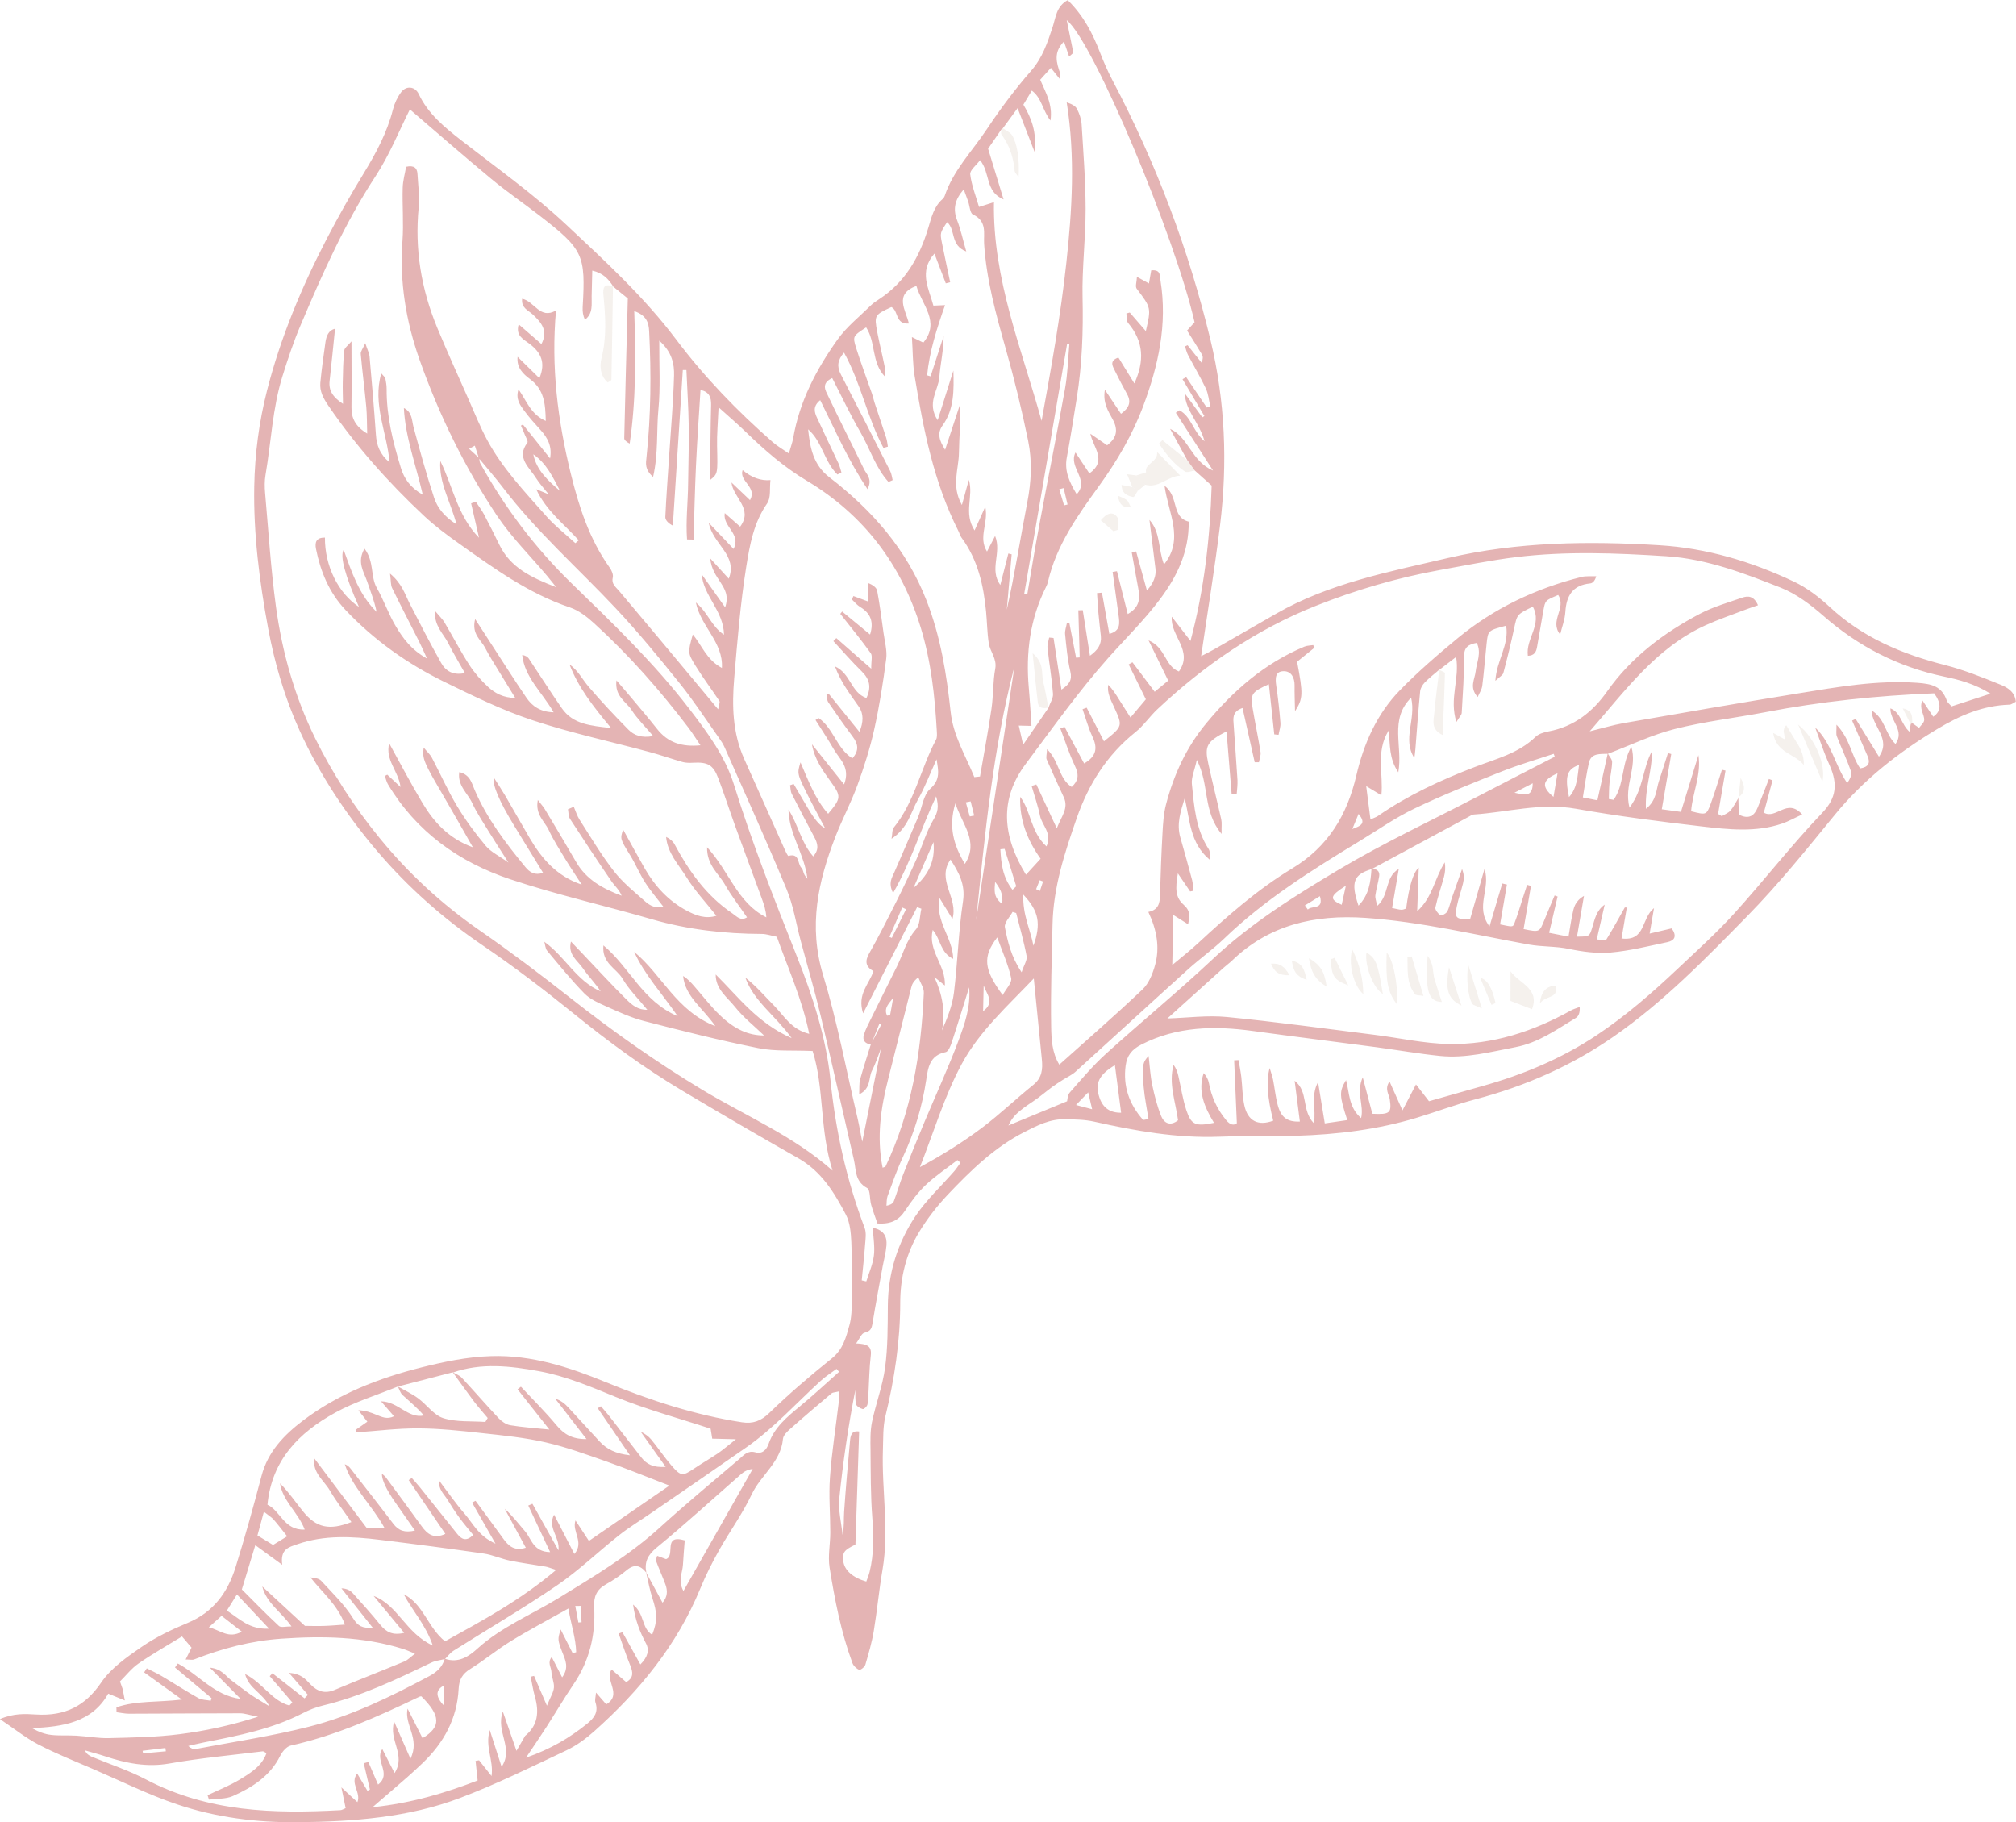 <?xml version="1.0" encoding="UTF-8"?>
<svg id="Layer_1" data-name="Layer 1" xmlns="http://www.w3.org/2000/svg" viewBox="0 0 515.64 465.99">
  <defs>
    <style>
      .cls-1 {
        fill: rgba(187, 159, 135, .5);
      }

      .cls-2 {
        opacity: .3;
      }

      .cls-3 {
        fill: #a60403;
      }
    </style>
  </defs>
  <g class="cls-2">
    <path class="cls-3" d="M214.68,355.8c-1.12.28-1.67.26-1.98.52-3.57,3.01-7.14,6.03-10.63,9.13-.77.68-1.73,1.61-1.81,2.53-.53,5.93-5.66,9.24-7.99,14.16-2.36,4.99-5.66,9.52-8.38,14.35-1.76,3.13-3.38,6.36-4.75,9.68-5.93,14.45-15.56,26.23-27.17,36.57-2.12,1.89-4.51,3.65-7.09,4.87-8.96,4.23-17.87,8.64-27.16,12.16-13.18,5.01-27.25,6.07-41.51,6.22-10.57.11-20.92-1.2-30.93-4.57-7.27-2.45-14.21-5.9-21.28-8.95-4.75-2.05-9.59-3.97-14.18-6.35-3.24-1.68-6.14-4.03-9.83-6.5,3.51-1.53,6.47-1.35,9.22-1.18,7.39.45,12.56-2.13,16.66-8.15,2.52-3.71,6.59-6.55,10.42-9.18,3.58-2.46,7.64-4.4,11.71-6.09,6.63-2.75,10.26-7.86,12.25-14.23,2.42-7.73,4.58-15.55,6.65-23.39,1.63-6.16,5.73-10.43,10.61-14.13,8.96-6.78,19.31-10.84,30.31-13.59,5.83-1.46,11.63-2.69,17.79-2.88,10.45-.33,20.03,2.84,29.52,6.73,11.22,4.6,22.68,8.34,34.66,10.19,2.81.43,4.86-.34,6.97-2.38,5.07-4.91,10.46-9.53,15.99-13.95,2.88-2.3,3.67-5.43,4.53-8.56.55-2,.57-4.18.6-6.29.05-4.97.1-9.95-.13-14.92-.11-2.36-.32-4.97-1.41-7.04-2.95-5.6-6.22-11.02-12.18-14.4-9.97-5.65-19.88-11.43-29.72-17.3-9.73-5.81-18.83-12.49-27.63-19.62-7.55-6.11-15.29-12.03-23.33-17.49-10.09-6.86-19.06-14.8-26.91-24-8.04-9.44-14.79-19.67-19.87-30.81-3.85-8.44-6.45-17.3-8.12-26.32-2.23-12.01-3.77-24.14-3.55-36.25.15-8.26,1.22-16.5,3.28-24.55,3.48-13.6,8.85-26.42,15.28-38.8,2.96-5.7,6.13-11.3,9.48-16.78,3.14-5.14,5.94-10.38,7.44-16.26.4-1.57,1.14-3.14,2.1-4.43,1.28-1.72,3.56-1.5,4.49.47,2.41,5.1,6.61,8.51,10.98,11.92,9.04,7.03,18.45,13.72,26.75,21.5,9.9,9.28,19.94,18.48,28.16,29.42,7.18,9.55,15.6,18.26,24.7,26.22,1.12.98,2.45,1.73,4.08,2.87.49-1.72.92-2.83,1.12-3.97,1.62-9.4,5.94-17.61,11.37-25.21,2.32-3.24,5.59-5.83,8.47-8.68.64-.63,1.42-1.13,2.18-1.63,6.67-4.37,10.29-10.8,12.5-18.13.82-2.72,1.43-5.5,3.71-7.48.22-.19.41-.47.5-.74,2.17-6.54,7.03-11.44,10.74-17.02,3.47-5.21,7.24-10.28,11.37-15,2.91-3.33,4.18-7.18,5.5-11.17.8-2.45.96-5.36,3.87-6.9,3.99,3.89,6.36,8.47,8.24,13.35.94,2.43,1.99,4.84,3.21,7.16,11.16,21.19,19.49,43.3,25.04,66.3,3.8,15.76,4.42,31.62,2.47,47.45-1.36,11.05-3.17,22.03-4.84,33.49,1.16-.6,2.3-1.15,3.39-1.78,5.27-3.01,10.52-6.03,15.78-9.06,13.53-7.78,28.85-10.72,43.99-14.26,17.78-4.15,35.9-4.37,54.16-3.25,11.97.74,23.42,4.15,34.3,9.3,3.34,1.58,6.45,3.96,9.17,6.48,8.43,7.85,18.54,12.06,29.5,14.86,4.82,1.23,9.51,3.12,14.15,5,1.75.71,3.7,1.81,3.94,4.36-.6.29-1.09.74-1.63.76-6.87.22-12.75,2.8-18.41,6.2-9.96,5.98-18.9,12.98-26.23,21.94-7.22,8.83-14.4,17.75-22.39,25.9-10.74,10.95-21.46,21.99-34.24,30.86-10.71,7.43-22.49,12.64-35.27,16.01-5.04,1.33-9.93,3.17-14.91,4.69-10.06,3.06-20.48,4.34-31.07,4.65-6.52.19-13.07,0-19.59.24-10.84.41-21.43-1.48-32.01-3.85-2.4-.54-4.93-.56-7.4-.62-3.87-.09-7.15,1.6-10.41,3.26-7.73,3.95-13.77,9.87-19.58,15.99-2.77,2.92-5.28,6.16-7.36,9.58-3.33,5.47-4.84,11.73-4.84,18.08-.01,9.92-1.47,19.51-3.79,29.04-.66,2.71-.54,5.65-.64,8.5-.36,10.25,1.65,20.59-.11,30.8-.89,5.16-1.36,10.41-2.22,15.58-.49,2.94-1.33,5.83-2.17,8.69-.17.57-1.25,1.4-1.57,1.28-.71-.29-1.47-1.03-1.73-1.74-2.93-7.94-4.52-16.17-5.84-24.41-.47-2.93.18-5.99.18-8.99,0-4.67-.42-9.38-.09-14.01.45-6.32,1.45-12.58,2.2-18.86.1-.87.1-1.75.17-3.15ZM113.82,424.26c-1.17.3-2.44.41-3.5.92-8.93,4.3-17.86,8.58-27.67,10.95-1.78.43-3.54,1.11-5.15,1.95-7.82,4.06-16.45,5.75-25.09,7.45-1.43.28-2.84.63-4.26.96.7.66,1.33.88,1.88.78,9.68-1.84,19.49-3.29,29-5.71,10.92-2.77,20.95-7.69,30.78-12.94,2.05-1.09,3.32-2.37,3.96-4.43,3.53,1.2,6.16-.61,8.35-2.6,6.13-5.56,13.87-8.69,20.83-12.97,8.93-5.48,17.91-10.82,25.68-17.87,6.69-6.08,13.67-11.86,20.56-17.73,1.09-.93,2.05-2.17,4.01-1.63,1.82.5,2.87-.65,3.41-2.21,1.45-4.17,4.71-6.84,8-9.55,3.44-2.83,6.68-5.87,10.01-8.82-.22-.25-.43-.5-.65-.75-1.36,1.01-2.83,1.93-4.07,3.07-6.28,5.74-11.98,12.1-19.04,17.02-8.06,5.62-16.18,11.17-24.27,16.74-2.74,1.89-5.6,3.62-8.2,5.67-5.34,4.21-10.25,8.98-15.86,12.82-8.62,5.89-17.69,11.17-26.53,16.76-.85.53-1.46,1.4-2.18,2.12ZM165.25,402.09c1.35,2.5,2.71,4.99,4.21,7.77,1.31-1.52,1.33-3.09.72-4.72-.74-2.01-1.64-3.96-2.38-5.97-.13-.34.17-.82.28-1.31.91.34,1.71.64,2.28.85,2.52-.95-.97-6.47,4.78-4.8-.16,2.12-.35,4.18-.46,6.24-.11,2.04-1.36,4.11.13,6.7,6.1-10.76,11.91-20.98,17.71-31.2-1.46.17-2.32.76-3.09,1.44-7.14,6.24-14.14,12.65-21.47,18.67-2.27,1.86-3.19,3.68-2.65,6.42-1.52-1.93-3.07-2.28-5.04-.63-1.61,1.35-3.39,2.55-5.24,3.58-2.4,1.33-3.22,3.14-3.06,5.91.4,7.13-1.24,13.73-5.26,19.66-2.44,3.59-4.63,7.34-6.98,10.99-1.56,2.43-3.2,4.81-5.19,7.79,6.31-2.19,11.21-5.1,15.69-8.73,1.81-1.47,2.87-2.97,2.07-5.4-.21-.63.06-1.39.14-2.51,1.1,1.26,1.85,2.12,2.62,3,4.23-2.51-.51-6.13,1.37-8.9,1.25,1.09,2.49,2.16,3.73,3.22,2-1.12,1.73-2.58,1.02-4.33-1.09-2.66-1.97-5.39-2.94-8.09.32-.11.64-.23.96-.35,1.51,2.72,3.03,5.44,4.59,8.25q2.81-2.8,1.45-5.35c-1.55-2.92-2.77-5.92-3.32-9.96,3,2.38,2.12,6.06,4.89,7.71,1.4-3.62,1.31-5.48.04-9.4-.7-2.14-1.08-4.37-1.6-6.56ZM115.86,350.92c-4.69,1.21-9.37,2.42-14.06,3.64-5.36,2.19-11.01,3.92-16.03,6.68-9.25,5.08-16.27,12.1-17.36,23.56,3.32,1.48,4.21,6.62,9.53,6.35-1.69-4.41-5.68-7.35-6.31-11.82,2.23,2.25,3.95,4.78,5.87,7.17,3.39,4.2,6.75,4.94,12.38,2.73-1.87-2.71-3.88-5.29-5.51-8.07-1.52-2.61-4.49-4.52-3.98-8.22,4.33,5.75,8.66,11.5,13.33,17.7,1.05.03,2.59.08,4.66.14-3.4-6.09-8.25-10.41-10.19-16.34.74.25,1.16.69,1.52,1.16,3.63,4.67,7.29,9.32,10.86,14.03,1.37,1.81,2.94,2.37,5.56,1.77-1.87-2.68-3.47-4.95-5.05-7.23q-3.44-4.93-3.4-7.32c.38.36.78.63,1.04.99,3.05,4.13,6.11,8.27,9.11,12.43,1.49,2.07,3.15,3.35,6.08,1.98-3.21-4.71-6.29-9.24-9.37-13.76.26-.18.52-.35.79-.53.66.75,1.34,1.47,1.97,2.25,3.22,4.01,6.42,8.03,9.64,12.04,1.09,1.35,2.28,2.08,4.09.27-1.2-1.48-2.42-2.89-3.51-4.38-1.1-1.51-2.11-3.08-3.08-4.66-.86-1.4-2.37-2.62-2.13-4.87,2.37,3.12,4.3,5.94,6.54,8.51,2.13,2.45,3.53,5.67,7.89,7.63-2.36-4.13-4.18-7.31-5.99-10.49.29-.16.59-.32.88-.47,2.36,3.23,4.75,6.44,7.09,9.68,1.35,1.88,2.86,3.26,5.77,2.32-1.85-3.41-3.62-6.68-5.4-9.96,2.02,1.8,3.54,3.84,5.21,5.77,1.66,1.92,2.06,5.24,6.41,5.31-2-4.27-3.79-8.09-5.59-11.91.35-.15.71-.3,1.06-.45,2.1,3.77,4.21,7.53,6.66,11.91.41-3.48-2.89-5.74-1.12-9.12,1.81,3.51,3.39,6.56,5.19,10.05,2.63-3.03-.72-5.73.29-8.57,1.32,2.02,2.41,3.67,3.43,5.23,6.79-4.67,13.32-9.16,20.58-14.15-5.82-2.24-10.85-4.31-15.96-6.11-5.17-1.82-10.37-3.72-15.68-4.94-5.33-1.22-10.8-1.77-16.23-2.36-5.43-.6-10.88-1.19-16.31-1.22-5.29-.03-10.56.65-15.84,1.02-.08-.21-.15-.42-.23-.63,1-.7,2.01-1.41,3-2.1-.89-1.13-1.59-2.03-2.29-2.92,1.8.04,3.19.58,4.57,1.14,1.4.56,2.79,1.29,4.53.38-1.13-1.29-2.03-2.33-3.32-3.81,4.5.11,6.89,4.47,10.96,3.63-1.69-2-3.64-3.55-5.45-5.24-.59-.54-.82-1.45-1.21-2.19,1.74.99,3.58,1.84,5.18,3.02,2.23,1.64,4.05,4.34,6.47,5.09,3.37,1.05,7.14.71,10.74.97.2-.34.4-.67.6-1.01-1.17-1.41-2.41-2.78-3.51-4.24-1.86-2.46-3.63-4.98-5.44-7.47.78.46,1.72.78,2.31,1.41,3.19,3.42,6.24,6.97,9.45,10.37.76.81,1.9,1.6,2.96,1.78,3.02.51,6.09.7,10,1.1-3.03-3.84-5.58-7.06-8.13-10.29.29-.22.58-.44.86-.66,3.04,3.26,6.22,6.4,9.06,9.81,1.91,2.3,4.01,3.62,7.72,3.58-2.88-3.72-5.44-7.02-8-10.32,1.54.46,2.54,1.36,3.44,2.34,2.66,2.86,5.26,5.76,7.92,8.61,1.83,1.96,4.07,3.1,7.74,3.51-3.08-4.51-5.66-8.27-8.23-12.03.26-.16.53-.33.8-.5.68.79,1.39,1.55,2.03,2.37,2.77,3.55,5.52,7.13,8.29,10.69,1.37,1.76,3.09,2.65,6.25,2.44-2.43-3.43-4.42-6.22-6.41-9.02,1.06.52,2.04,1.19,2.76,2.07,1.78,2.17,3.32,4.51,5.16,6.63,2.4,2.77,2.84,2.71,5.74.76,2-1.35,4.12-2.55,6.12-3.91,1.31-.89,2.5-1.95,4.6-3.6-2.83-.07-4.44-.11-6.06-.15-.17-1.06-.31-1.89-.41-2.54-8.3-2.73-16.51-4.94-24.32-8.14-6.41-2.62-12.75-5.32-19.53-6.56-7.41-1.36-14.84-2.2-22.06.33ZM134.26,443.96l-.08.05c3.39-2.66,3.77-6.15,2.64-10.11-.48-1.68-.73-3.42-1.09-5.13.29-.07.58-.14.87-.2.95,2.21,1.9,4.42,3.29,7.62.9-2.25,1.69-3.4,1.79-4.64.11-1.3-.6-2.68-.64-4.03-.04-1.13-1.11-2.42.08-3.76.94,1.83,1.72,3.36,2.66,5.18,1.86-2.51.8-4.46.03-6.45-1.21-3.14-1.19-3.34-.41-5.79,1.07,2.1,2.07,4.07,3.07,6.05.3-.08.6-.16.9-.24-.09-3.62-1.32-7.11-1.99-11.17-5.19,2.92-10.01,5.45-14.63,8.29-3.61,2.21-6.87,4.94-10.46,7.17-2.02,1.25-2.86,2.7-2.98,5.06-.38,7.58-3.77,13.79-9.18,18.97-1.31,1.25-2.63,2.48-3.99,3.67-2.7,2.37-5.44,4.7-8.86,7.66,10.19-1.07,18.72-3.7,26.89-6.84-.21-1.99-.37-3.5-.53-5.01.29-.05.59-.11.89-.16.89,1.13,1.79,2.25,3.2,4.03.58-4.13-1.75-7.46-.46-11.76,1.14,3.54,1.99,6.16,3.03,9.4,3.21-4.81-1.61-9.01.32-14.11,1.25,3.6,2.21,6.36,3.48,10.02,1.05-1.82,1.62-2.8,2.19-3.78ZM30.68,429.97c.23.65.46,1.3.69,1.96.15.8.31,1.6.56,2.92-1.64-.67-2.74-1.12-4.25-1.74-4.12,7.36-11.56,8.46-19.51,8.82,1.7.95,3.29,1.55,4.92,1.73,2.11.24,4.25.07,6.37.19,2.79.16,5.6.7,8.37.63,6.04-.15,12.12-.24,18.08-1,6.49-.83,12.93-2.18,20.1-4.47-2.24-.44-3.44-.88-4.62-.88-9.47,0-18.94.09-28.41.11-1.06,0-2.12-.25-3.18-.38,0-.41-.02-.83-.03-1.25,5.1-1.77,10.7-1.25,16.76-1.99-3.61-2.6-6.63-4.77-9.66-6.95.22-.34.45-.69.67-1.03,1.31.67,2.65,1.28,3.92,2.03,3.1,1.84,6.13,3.82,9.28,5.58.9.5,2.1.46,3.16.67.07-.22.14-.44.2-.66-3.12-2.62-6.24-5.24-9.35-7.85.24-.34.49-.68.73-1.01,5.37,2.89,9.4,8.23,16.06,9.05-2.41-2.45-4.82-4.89-7.87-7.99,3.12.33,4.03,2.17,5.46,3.21,1.65,1.2,3.24,2.48,4.91,3.64,1.38.95,2.85,1.78,4.86,3.02-1.74-3.42-5.24-4.48-6.22-8.25,4.58,2.33,6.88,6.88,11.35,8.06.25-.26.49-.53.74-.79-1.93-2.24-3.85-4.48-5.78-6.71.23-.25.47-.49.7-.74,2.74,2.13,5.48,4.27,8.21,6.41.29-.3.58-.59.87-.89-1.4-1.61-2.79-3.22-4.86-5.62,3.09.18,4.27,1.64,5.45,2.88,1.84,1.92,3.76,2.53,6.28,1.46,5.9-2.49,11.89-4.81,17.81-7.27.87-.36,1.55-1.12,2.7-1.99-1.38-.55-2.21-.95-3.08-1.21-10.23-3.2-20.6-3.34-31.04-2.62-7.82.54-15.21,2.49-22.37,5.31-.48.19-1.12.02-2.18.02.63-1.27,1.06-2.13,1.51-3.04-.67-.79-1.34-1.57-2.44-2.86-3.74,2.3-7.55,4.46-11.12,6.92-1.79,1.24-3.17,3.04-4.74,4.59ZM122.59,117.13c.07.45.03.95.24,1.33,6.26,11.32,13.99,21.6,23.37,30.72,10.54,10.25,21.16,20.4,30.11,32.09,4.67,6.1,9.16,12.12,11.45,19.48,4.6,14.79,10.28,29.25,16.02,43.7,4.09,10.29,7.53,20.88,8.64,31.8,1.31,12.92,4.09,25.47,8.73,37.75.49,1.29.23,2.86.12,4.29-.22,3.05-.57,6.09-.86,9.13.39.09.78.18,1.17.27.68-2.19,1.66-4.34,1.94-6.59.28-2.22-.15-4.55-.28-7.14,3,.65,3.65,2.42,3.5,4.49-.13,1.79-.63,3.55-.96,5.32-.88,4.86-1.81,9.7-2.6,14.58-.22,1.31-.47,2.12-2.05,2.46-.79.17-1.26,1.54-2.16,2.74,2.79.11,4.04.65,3.76,3.06-.39,3.28-.42,6.62-.61,9.94-.05.9-.02,1.84-.27,2.69-.14.47-.87,1.18-1.18,1.1-.65-.17-1.57-.7-1.7-1.22-.29-1.17-.16-2.42-.2-3.64-1.8,9.21-3.16,18.43-4.1,27.71-.3,3.02.53,6.2.84,9.31.46-2,.26-3.98.4-5.93.42-6.01.93-12.01,1.5-18.01.12-1.25.26-2.81,2.34-2.49-.32,9.63-.63,19.19-.95,28.92-2.91,1.4-3.37,2-3.1,4.26.27,2.28,2.41,4.21,5.88,5.19.28-.81.63-1.61.84-2.45,1.13-4.58,1.06-9.22.69-13.96-.44-5.72-.39-11.47-.45-17.21-.03-2.38-.1-4.83.37-7.13.97-4.69,2.72-9.24,3.36-13.97.7-5.2.66-10.53.7-15.82.06-8.38,2.51-16.05,7.03-22.85,2.79-4.19,6.61-7.7,9.95-11.54.59-.67,1.06-1.44,1.59-2.17-.26-.23-.51-.45-.77-.68-2.71,2.1-5.61,4.01-8.08,6.34-2.05,1.94-3.76,4.28-5.33,6.63-1.54,2.32-3.5,3.49-7.05,3.24-.51-1.5-1.14-3.12-1.61-4.78-.41-1.46-.18-3.81-1.04-4.28-3.18-1.73-2.76-4.59-3.35-7.13-2.87-12.34-5.6-24.71-8.54-37.03-1.52-6.36-3.38-12.66-5.07-18.99-1.18-4.42-1.87-9.02-3.62-13.24-5.06-12.2-10.54-24.25-15.88-36.35-.37-.84-.9-1.62-1.44-2.38-3.33-4.68-6.46-9.51-10.07-13.99-5.26-6.55-10.61-13.07-16.38-19.2-9.61-10.23-20.23-19.58-28.76-30.78-1.96-2.57-4.11-5.02-6.17-7.52-.35-1.08-.7-2.15-1.05-3.23-.49.27-.97.53-1.46.81.86.78,1.72,1.58,2.59,2.37ZM256.52,32.81c-.12.09-.25.18-.38.27-1.26,1.83-2.51,3.65-3.41,4.95,1.4,4.58,2.58,8.45,3.96,12.97-4.8-2.01-3.34-6.84-6.02-10.04-1.01,1.38-2.64,2.58-2.51,3.63.34,2.8,1.44,5.54,2.25,8.33,1.23-.39,2.18-.7,3.82-1.22-.35,19.68,7.1,37.53,12.18,55.92,2.45-13.43,4.86-26.84,6.33-40.38,1.47-13.52,2.32-27.16.09-41.07,1.26.42,2.24.91,2.63,1.68.62,1.22,1.11,2.61,1.19,3.94.44,7.24,1.01,14.49,1.02,21.72.01,7.55-.95,15.08-.78,22.62.2,8.66-.13,17.22-1.49,25.71-.81,5.06-1.6,10.12-2.54,15.16-.64,3.42.63,6.26,2.53,9.39,3.42-3.7-2.22-6.87-.31-10.68,1.39,2.1,2.51,3.79,3.56,5.36,4.6-3.33,1.01-6.51.24-10.16,1.42.98,2.83,1.95,4.3,2.96,2.32-1.8,2.98-3.76,1.4-6.66-1.09-2.01-2.57-4.18-1.98-7.54,1.66,2.47,2.87,4.28,4.12,6.15,2.08-1.53,2.67-3,1.57-5-1.09-1.98-2.15-3.99-3.14-6.02-.58-1.18-1.48-2.54.91-3.37,1.31,2.11,2.59,4.2,4.08,6.63,2.64-5.83,2.36-10.76-1.6-15.46-.47-.56-.31-1.61-.44-2.44.29-.08.57-.16.86-.24,1.3,1.5,2.6,3.01,4.11,4.75,1.4-5.99,1.35-5.96-2.33-10.84-.43-.57,0-1.74.06-3.03,1.37.75,2.14,1.18,3.07,1.69.21-1.21.4-2.29.58-3.35,2.52-.27,2.18,1.41,2.38,2.68,1.8,11.17-.58,21.71-4.38,31.89-2.75,7.39-6.72,14.17-11.41,20.65-5.42,7.49-10.89,15.15-13.01,24.47-.1.44-.28.86-.48,1.26-4.06,8.09-5.22,16.75-4.41,25.8.28,3.15.45,6.3.69,9.74-1.16-.03-2.06-.05-3.25-.08.34,1.52.62,2.76,1.11,4.89,2.51-3.65,4.53-6.59,6.55-9.53l-.07.06c.41-1.19,1.25-2.4,1.16-3.57-.3-3.91-.98-7.82-1.4-11.73-.09-.86.26-1.75.42-2.63.37.03.75.07,1.12.11.65,4.26,1.31,8.52,2.02,13.2,2-1.31,2.8-2.43,2.27-4.66-.73-3.11-1.01-6.31-1.33-9.48-.1-.92.28-1.86.44-2.8.22,0,.44-.02.66-.03.57,2.94,1.14,5.87,1.71,8.81.31-.03.62-.05.92-.08-.12-4.01-.23-8.02-.35-12.04.37-.01.75-.03,1.13-.04.59,3.76,1.19,7.53,1.84,11.66,1.98-1.42,3.02-2.89,2.79-5.07-.21-1.97-.46-3.93-.63-5.9-.15-1.68-.23-3.37-.35-5.05.42-.04.84-.07,1.26-.11.63,3.48,1.25,6.96,1.89,10.54,2.95-.76,2.62-2.79,2.36-4.76-.49-3.7-1.02-7.39-1.52-11.08.37-.06.74-.12,1.11-.19.91,3.6,1.81,7.19,2.76,10.96,3.05-1.73,3.19-3.99,2.69-6.53-.6-3.08-1.11-6.17-1.67-9.26.37-.07.74-.15,1.12-.22.89,3.21,1.78,6.42,2.76,9.98q2.53-2.8,2.19-5.56c-.51-4.16-1.02-8.33-1.54-12.49,2.9,3.26,2.18,7.41,3.72,11.39,5.25-6.51,1.08-13.11.14-20.1,3.76,2.75,1.66,8.01,6.18,9.16.09,7.75-3,14-7.29,19.76-4.04,5.42-8.9,10.15-13.38,15.19-7.57,8.53-14.18,17.88-21.02,27.01-6.66,8.89-6.11,18.25.07,28.33,1.3-1.42,2.44-2.67,3.74-4.09-3.5-4.89-5.42-10.05-5.22-15.82,2.84,3.72,2.6,8.89,6.72,12.67,1.56-3.33-1.17-5.42-1.65-7.82-.52-2.58-1.42-5.09-2.15-7.64.4-.13.81-.26,1.21-.39,1.61,3.46,3.23,6.92,5.23,11.22,1.23-3.17,3.09-5.12,1.79-7.94-1.48-3.21-2.97-6.42-4.37-9.67-.22-.52.02-1.21.08-2.64,3.21,3.17,2.96,7.52,6.31,9.67,1.97-1.79,1.76-3.42.78-5.49-1.45-3.06-2.47-6.29-3.68-9.46.36-.14.71-.28,1.07-.43,1.67,3.13,3.34,6.25,5.01,9.38,3.22-1.86,3.47-4.02,2.13-6.85-1.06-2.25-1.7-4.68-2.53-7.03.35-.13.7-.26,1.05-.39,1.47,2.85,2.93,5.69,4.43,8.6,4.85-3.88,4.81-3.86,2.59-8.74-.81-1.79-1.85-3.6-1.51-5.71,1.16,1.15,1.95,2.44,2.75,3.72.87,1.38,1.75,2.76,2.95,4.65,1.58-1.87,2.71-3.21,3.93-4.66-1.51-3.06-2.95-5.99-4.39-8.92.32-.18.64-.37.96-.55,1.85,2.46,3.71,4.91,5.69,7.54,1.3-1.08,2.32-1.92,3.46-2.85-1.59-3.26-3.11-6.36-5.03-10.29,4.41,1.79,4.13,6.62,7.77,7.95,3.78-5.33-2.29-9.13-1.83-14,1.51,1.95,3.03,3.91,4.79,6.19,3.54-13.24,5-26.49,5.41-39.72-1.57-1.4-2.95-2.64-4.34-3.88-.63-.86-1.25-1.72-1.88-2.58-1.47-2.69-2.94-5.38-4.41-8.06,4.85,2.26,5.34,8.21,10.99,10.68-3.5-5.42-6.52-10.11-9.53-14.79.31-.21.62-.42.93-.63,3.03,1.57,3.43,5.4,6.42,7.92-1.25-4.7-4.89-7.77-5.05-12.24,1.5,2.04,2.99,4.08,4.49,6.12.17-.11.34-.22.52-.33-1.86-3.13-3.73-6.27-5.59-9.41.31-.18.63-.35.94-.53,1.75,2.59,3.5,5.17,5.25,7.76.3-.12.61-.23.91-.34-.37-1.52-.49-3.14-1.15-4.54-1.38-2.92-3.06-5.71-4.56-8.58-.36-.68-.51-1.45-.75-2.18.22-.1.44-.2.66-.29,1.2,1.5,2.39,3,3.58,4.49.39-.99.37-1.63.07-2.14-1.17-1.98-2.42-3.91-3.79-6.1.61-.68,1.27-1.4,1.92-2.12-4.92-21.7-25.88-71.8-32.7-77.26.64,3.1,1.18,5.69,1.69,8.28.03.13-.3.31-1.07,1.04-.46-1.33-.86-2.49-1.33-3.85-2.79,2.86-1.86,5.48-.97,8.12.13.38.04.82.06,1.66-.92-1.15-1.57-1.96-2.42-3.04-1.04,1.15-1.91,2.11-2.74,3.03,1.43,3.33,3.24,6.32,2.63,10.43-2.09-2.68-2.19-5.71-4.77-7.65-.84,1.4-1.52,2.52-2.16,3.59,2.14,3.58,3.44,7.12,2.85,12.06-1.53-3.95-2.71-6.98-4.33-11.16-1.72,2.35-2.73,3.72-3.74,5.1ZM488.68,185.16c.15-.08.29-.16.44-.24.58.41,1.15.81,1.73,1.22.46-.66,1.27-1.3,1.31-2,.08-1.46-1.4-2.89-.45-5.03,1.12,1.7,1.93,2.93,2.76,4.17q3.08-2.08.24-5.98c-14.55.59-28.98,2.08-43.21,4.83-7.71,1.48-15.59,2.37-23.16,4.3-5.88,1.49-11.39,4.18-17.07,6.33-1.97.09-4.29-.24-4.86,2.27-.66,2.88-1.04,5.83-1.56,8.89,1.38.27,2.39.47,3.72.74.91-4.11,1.78-8.05,2.65-11.98.4.74,1.14,1.5,1.12,2.21-.05,1.79-.49,3.55-.67,5.34-.14,1.36-.12,2.73-.17,4.1.4.07.81.13,1.21.2,2.77-3.8,1.95-9,4.54-13.58,1.61,5.33-1.95,9.81-.47,15.59,3.61-4.81,3.35-10.09,5.7-14.36.19,4.75-1.79,9.21-1.49,14.66,2.76-2.18,2.58-4.87,3.33-7.12.79-2.37,1.54-4.76,2.3-7.14.28.08.56.17.84.25-.79,4.61-1.58,9.23-2.42,14.12,1.79.25,3.12.43,4.9.67,1.53-4.98,3-9.75,4.47-14.52.79,5.04-1.51,9.56-1.87,14.36,3.83.97,3.92,1,4.98-1.83,1.07-2.89,1.94-5.85,2.9-8.78.31.07.61.14.92.21-.63,3.7-1.27,7.39-1.9,11.08.31.2.63.39.94.58.76-.47,1.68-.81,2.23-1.45.83-.98,1.4-2.17,2.08-3.28l-.07-.07c.05,1.49.09,2.98.13,4.4,2.63,1.33,3.99.23,4.83-1.84.99-2.41,1.91-4.84,2.86-7.27.31.12.62.23.93.34-.76,2.81-1.52,5.61-2.23,8.27,3.23,1.82,5.9-3.89,9.82.46-1.97.9-3.48,1.76-5.11,2.32-6.74,2.32-13.8,1.53-20.74.72-10.68-1.25-21.37-2.61-31.98-4.49-9.03-1.61-17.48.88-26.19,1.46-.43.03-.84.34-1.24.55-8.28,4.47-16.56,8.94-24.85,13.41-4.63,1.39-5.42,3.32-3.38,9.36,2.71-2.83,3.12-6.09,3.32-9.44,1.3,0,2.18.55,1.97,1.91-.25,1.63-.75,3.22-.97,4.86-.1.72.23,1.51.45,2.74,3.24-2.82,1.84-7.33,5.53-9.46-.56,3.26-1.12,6.52-1.71,9.98,1.19.24,1.8.43,2.4.45.42.01.83-.21,1.2-.32q1.11-8.59,3.22-10.45c-.14,3.91-.27,7.52-.4,11.13,3.92-3.45,4.46-8.45,7.05-12.48.22,1.34.11,2.58-.21,3.75-.71,2.61-1.61,5.16-2.19,7.8-.12.56.67,1.54,1.29,1.99.24.18,1.45-.43,1.73-.94.56-1.04.77-2.26,1.16-3.39.87-2.49,1.76-4.98,2.64-7.48.56,1.33.53,2.5.26,3.6-.49,2.04-1.23,4.02-1.63,6.07-.57,2.87-.11,3.21,3.44,3.09,1.15-3.99,2.29-7.96,3.68-12.83,1.65,5.28-2.53,9.59,1.27,14.73,1.24-4.17,2.25-7.58,3.26-10.99.4.09.8.19,1.2.28-.58,3.4-1.17,6.8-1.75,10.18,3.12.66,3.28.73,3.65-.24.81-2.09,1.44-4.25,2.13-6.39.38-1.16.76-2.32,1.13-3.49.33.1.66.19.99.29-.63,3.68-1.26,7.36-1.89,11.02,4.06.84,4.05.83,5.29-2.24.86-2.12,1.76-4.23,2.65-6.34.25.09.51.18.76.27-.7,3-1.4,5.99-2.17,9.27,1.69.33,3.08.61,4.96.98.37-2.15.62-3.92.99-5.66.34-1.6.55-3.33,2.97-4.75-.68,3.99-1.23,7.17-1.79,10.41,3.14-.03,3.19-.02,3.86-2.2.67-2.16,1.03-4.45,3.23-5.98-.66,2.86-1.31,5.71-2.04,8.9,1.07.04,2.25.35,2.44.05,1.68-2.68,3.18-5.47,4.74-8.23.17,0,.35,0,.52,0-.45,2.6-.89,5.2-1.36,7.93,6.28.78,4.95-5.13,8.31-7.76-.45,2.62-.75,4.39-1.12,6.51,2.08-.49,3.82-.9,5.65-1.33,1.36,1.95.8,3.11-1.08,3.51-4.81,1.01-9.61,2.22-14.51,2.66-3.49.31-7.19-.19-10.69-.92-3.43-.72-6.85-.5-10.32-1.13-13.84-2.51-27.57-5.82-41.65-6.8-13.24-.92-24.82,1.86-34.21,10.92-.65.63-1.4,1.15-2.07,1.76-4.88,4.38-9.74,8.78-14.47,13.04,5.15-.16,10.24-.86,15.25-.37,12.57,1.23,25.12,2.97,37.67,4.54,6.35.79,12.72,2.24,19.06,2.36,11.29.21,21.61-3.24,31.22-8.57.7-.39,1.51-.61,2.26-.91.1,1.37-.24,2.37-.95,2.79-4.91,2.95-9.53,6.36-15.5,7.5-6.37,1.21-12.66,2.91-19.28,2.24-5.43-.55-10.83-1.51-16.25-2.23-10.53-1.4-21.07-2.7-31.6-4.15-9.94-1.37-19.54-1.15-28.53,3.47-2.45,1.26-3.68,2.79-4.03,5.42-.68,5.22.87,9.76,4.41,13.79.15.17.82-.09,1.44-.18-.43-2.78-1-5.45-1.23-8.14-.47-5.45-.27-6.42,1.26-7.96.32,2.68.43,5.08.93,7.42.56,2.66,1.24,5.33,2.25,7.86.82,2.06,2.46,2.66,4.35,1.16-.64-4.8-2.49-9.4-1.14-14.17.65.88.98,1.81,1.2,2.76.7,2.98,1.12,6.02,2.09,8.92,1.24,3.7,2.4,4.1,7.04,3.14-2.42-4-4.22-8.1-2.63-12.73.7.79,1.16,1.65,1.33,2.55.64,3.53,2.09,6.69,4.45,9.53,1.02,1.23,1.96,1.36,2.7.75-.24-5.6-.46-10.84-.69-16.09.37-.02.75-.04,1.12-.06.24,1.44.54,2.87.71,4.31.28,2.42.26,4.88.77,7.25.88,4.06,3.54,5.37,7.4,3.94-1.47-5.67-1.85-10.25-.91-13.46.38,1.3.69,2.12.86,2.96.41,2.09.61,4.22,1.14,6.29.85,3.38,2.46,4.56,5.72,4.44-.45-3.48-.9-6.97-1.34-10.45,3.64,2.83,1.65,7.47,4.93,10.9.62-3.59-.89-6.93,1.06-10.55.64,3.92,1.14,7.01,1.72,10.56,2.25-.33,3.98-.58,5.76-.84-2.06-6.38-2.09-7.25-.32-10.24.9,3.37.65,6.96,3.85,9.73.81-3.31-1.36-6.48.42-10.43,1,3.79,1.74,6.61,2.46,9.32,4.49.24,4.96-.23,4.46-3.66-.19-1.32-1.42-2.66-.07-4.6,1.15,2.57,2.09,4.68,3.31,7.39,1.33-2.54,2.3-4.41,3.46-6.63,1.46,1.89,2.47,3.18,3.33,4.29,4.79-1.36,9.22-2.63,13.65-3.87,10.43-2.92,20.25-7.04,29.19-12.98,7.48-4.97,14.19-10.82,20.66-16.93,4.93-4.66,10-9.2,14.54-14.21,7.67-8.46,14.67-17.52,22.56-25.78,3.67-3.84,3.89-7.4,1.99-11.85-.48-1.13-.99-2.26-1.43-3.41-.82-2.17-1.59-4.35-2.38-6.53,4.24,4.02,5.01,9.57,8.19,14.22.66-1,1.27-2.12.98-2.98-1.06-3.04-2.46-5.97-3.63-8.98-.26-.66-.07-1.47-.1-3,3.52,3.66,3.77,7.91,6.06,11.18,2.02-.31,2.71-1.3,1.88-3.18-1.32-3.01-2.63-6.02-3.94-9.04.3-.14.61-.29.91-.43,1.87,3.03,3.74,6.06,5.96,9.66,3.24-4.55-1.77-7.66-1.89-11.84,3.56,2.19,3.43,6.02,6.12,8.6,2.46-3.49-1.44-5.93-1.3-9.12,2.72,1.13,2.74,4.1,4.88,5.99.13-.97.23-1.49.32-2.02ZM368.07,171.29l.08-.05c-1.25,1.08-2.58,2.1-3.72,3.27-.58.6-1.11,1.47-1.19,2.28-.48,4.93-.83,9.88-1.22,14.83-.06.75-.17,1.49-.26,2.23-3.15-4.89.5-9.76-.83-15.44-5.67,5.66-2.07,12.38-3.28,19.09-2.47-3.66-2-6.92-2.49-10.65-3.36,5.48-1.27,11.07-1.84,16.53-1.47-.9-2.29-1.39-3.88-2.35.42,3.27.73,5.74,1.09,8.53.86-.4,1.45-.58,1.92-.9,7.66-5.29,16.08-9.19,24.83-12.54,5.39-2.07,11.16-3.49,15.44-7.66.8-.79,2.16-1.2,3.35-1.42,6.64-1.25,11.36-5.07,15.01-10.26,6.11-8.67,14.4-14.92,23.79-19.86,3.34-1.75,7.08-2.81,10.69-4.07,1.53-.54,3.05-.49,4.09,1.93-1.18.41-2.25.75-3.28,1.15-3.42,1.31-6.9,2.49-10.21,4-12.69,5.81-20.45,16.7-29.55,27.09,3.26-.8,5.91-1.61,8.63-2.09,14.9-2.6,29.81-5.2,44.75-7.62,10.02-1.62,19.98-3.43,30.38-2.7,3.79.27,6.3.9,7.57,4.55.18.51.73.91,1.21,1.48,3.15-1.03,6.16-2.01,9.97-3.25-4.19-2.58-8.03-3.57-11.96-4.39-11.62-2.45-21.8-7.65-30.77-15.5-3.26-2.85-6.96-5.65-10.94-7.22-9.45-3.71-18.93-7.37-29.31-8.04-12.79-.82-25.54-1.32-38.18.21-6.59.8-13.1,2.13-19.62,3.31-10.97,1.99-21.61,5.12-31.82,9.18-15.33,6.1-28.65,15.31-40.5,26.44-1.97,1.85-3.51,4.17-5.61,5.85-7.3,5.85-12,13.33-15.02,22.01-3.06,8.81-5.98,17.64-6.18,27.14-.19,8.74-.51,17.48-.35,26.23.06,3.15.2,6.55,2.08,9.65,7.27-6.52,14.44-12.74,21.3-19.26,1.62-1.54,2.58-4,3.2-6.23,1.23-4.45.46-8.94-1.73-13.56,2.56-.51,2.93-2.2,2.98-4.2.15-5.38.35-10.76.65-16.13.13-2.4.29-4.85.89-7.15,1.99-7.61,5.16-14.56,10.28-20.75,6.93-8.37,14.86-15.32,25.11-19.62.68-.29,1.5-.27,2.26-.4.1.23.21.45.31.68-1.49,1.21-2.99,2.41-4.43,3.58,1.57,8.29,1.54,9.42-.53,12.66-.05-2.44-.14-4.52-.11-6.6.02-1.91-.79-3.62-2.73-3.64-2.28-.02-2.23,1.87-1.96,3.71.47,3.16.82,6.33,1.07,9.5.08,1.01-.31,2.04-.48,3.06-.37-.04-.74-.07-1.1-.11-.46-4.23-.91-8.46-1.38-12.83-4.37,1.98-4.75,2.49-4.16,6.09.62,3.75,1.43,7.49,2.03,11.25.13.84-.26,1.74-.41,2.62-.36,0-.72,0-1.08,0-1.03-4.6-2.07-9.19-3.12-13.88-2.76.95-2.36,2.76-2.26,4.38.3,4.69.69,9.38.97,14.07.07,1.18-.13,2.38-.2,3.57-.43-.02-.87-.05-1.3-.07-.43-5.26-.85-10.52-1.3-15.96-5.03,2.59-5.67,3.68-4.67,8.22,1.05,4.77,2.25,9.52,3.32,14.29.19.86.05,1.79.08,3.71-4.89-5.9-3.03-12.52-6.33-18.93-.6,2.75-1.43,4.48-1.27,6.14.58,5.72.96,11.52,4.32,16.7.44.68.18,1.78.25,2.69-5.17-4.34-5.01-10.21-6.41-15.7-.99,3.27-2.12,6.44-1.12,9.95,1.04,3.68,2.09,7.36,3.05,11.05.22.86.15,1.78.21,2.67-.25.05-.49.1-.74.14-.99-1.45-1.97-2.9-3.14-4.62-.7,3.97-.6,6.18,1.45,7.99,1.82,1.6,1.57,2.93,1.17,5.02-1.33-.84-2.3-1.45-3.78-2.38-.1,4.45-.18,8.37-.27,12.79,2.29-1.92,4.53-3.65,6.59-5.57,7.53-6.97,15.25-13.78,24.11-19.13,9.18-5.55,14.03-13.66,16.38-23.75,1.89-8.14,5.24-15.74,11.14-21.8,4.61-4.73,9.65-9.09,14.77-13.31,9.21-7.6,19.88-12.71,31.67-15.66,1.19-.3,2.52-.14,3.79-.19-.37,1.22-.93,1.78-1.56,1.84-4.56.45-6.09,3.22-6.35,7.3-.12,1.95-.86,3.84-1.33,5.76-2.83-3.55,1.68-6.68-.5-10.11-3.3,1.39-3.32,1.39-3.78,3.95-.56,3.11-1.07,6.24-1.63,9.36-.21,1.18-.63,2.2-2.35,2.24-.6-4.38,3.77-8.04,1.27-12.56-4.09,1.98-4.01,1.99-4.78,5.57-.82,3.81-1.74,7.61-2.75,11.37-.16.61-1,1.02-2.05,2.02.32-5.29,3.59-9.19,2.75-14.09-4.6,1.22-4.63,1.21-4.99,4.58-.39,3.6-.65,7.21-1.11,10.79-.13,1-.77,1.91-1.18,2.87-2.21-2.48-.73-4.5-.5-6.6.25-2.33,1.53-4.6.28-7.25-2.07.37-3.26,1.03-3.25,3.44.02,4.82-.32,9.63-.6,14.44-.03.57-.61,1.09-1.36,2.35-1.9-5.99.89-11-.08-16.63-1.77,1.35-3.06,2.35-4.35,3.34ZM156.85,73.26c-1.18-1.83-2.54-3.42-5.36-4.06-.06,2.36-.12,4.43-.16,6.51-.05,2.13.43,4.41-1.72,6.06-.5-1.09-.64-2.15-.58-3.19.78-13.44.19-14.76-11.01-23.44-4.09-3.17-8.38-6.09-12.35-9.39-7.18-5.95-14.19-12.09-20.83-17.77-2.73,5.4-5.17,11.56-8.73,17-7.87,12-13.63,24.99-19.19,38.11-1.81,4.26-3.29,8.68-4.67,13.12-2.56,8.2-2.89,16.86-4.34,25.3-.25,1.47-.23,3.02-.1,4.52.85,9.67,1.46,19.37,2.76,29,1.58,11.66,4.76,23.02,10.06,33.79,4.45,9.04,9.96,17.5,16.37,25.37,7.41,9.11,16.01,17.04,25.79,23.81,7.86,5.44,15.5,11.23,23.02,17.14,10.86,8.54,22.07,16.49,33.95,23.63,11.06,6.65,23.14,11.69,33.19,20.58-3.35-10.45-2.09-21.09-5.1-30.58-4.99-.23-9.56.14-13.91-.74-9.82-1.97-19.56-4.43-29.27-6.94-3.3-.85-6.48-2.34-9.63-3.74-1.97-.88-4.11-1.81-5.56-3.29-3.38-3.45-6.43-7.22-9.53-10.93-.48-.58-.5-1.52-.73-2.3,5.37,3.84,8.2,10.02,14.41,12.68-1.38-2.09-3.15-3.86-4.53-5.88-1.37-2.01-3.93-3.49-3.06-6.85.99,1.04,1.98,2.08,2.98,3.12,3.77,3.95,7.45,7.98,11.34,11.82,1.27,1.25,2.83,2.59,5.2,2.5-2.32-2.85-4.72-5.19-6.33-7.95-1.51-2.6-5.37-3.96-4.89-8.51,6.84,5.71,9.92,14.24,19,18.11-4.14-5.96-8.49-10.64-11.13-16.45,7.09,5.81,10.75,15.1,20.75,18.99-3.2-4.65-7.71-7.54-8.24-12.83,1.17.71,2.03,1.68,2.88,2.65,2.15,2.46,4.13,5.07,6.48,7.33,3.88,3.74,7.37,5.21,11.35,5.24-2.54-2.45-5.3-4.62-7.41-7.28-1.98-2.49-5-4.54-4.96-8.32,5.8,5.72,10.65,12.42,19.43,16.28-4.21-5.83-9.71-9.46-11.85-15.48,2.79,2.17,5.02,4.81,7.45,7.27,2.49,2.53,4.28,5.98,8.89,7.11-1.83-8.96-5.45-16.79-8.28-24.82-1.42-.28-2.64-.73-3.86-.73-9.53-.04-18.93-1.09-28.21-3.78-12.03-3.49-24.29-6.24-36.16-10.21-13.16-4.4-24.05-12.22-31.25-24.3-.38-.64-.52-1.4-.78-2.11.21-.11.41-.22.62-.33,1.01.94,2.01,1.88,3.39,3.16-.53-4.1-3.99-6.89-2.9-11.17,2.99,5.4,5.59,10.4,8.5,15.24,2.93,4.89,6.66,9.07,12.9,11.35-2.61-4.57-4.87-8.6-7.21-12.6-5.42-9.24-5.77-10.01-5.37-12.91.85,1.04,1.66,1.76,2.12,2.64,2.17,4.1,4.03,8.36,6.42,12.33,2.13,3.55,4.63,6.95,7.31,10.14,1.35,1.61,3.48,2.61,5.83,4.3-1.82-2.86-3.38-5.24-4.86-7.65-1.54-2.51-3.21-4.98-4.44-7.63-1.14-2.46-3.8-4.47-3.28-7.85,2.79.64,3.18,2.81,3.91,4.5,3.13,7.33,7.94,13.62,13,19.78,1.16,1.42,2.47,2.17,4.53,1.48-2.56-4.16-4.98-8.09-7.38-12.03q-5.81-9.51-5.23-12.35c1.1,1.74,2.03,3.13,2.88,4.57,2.11,3.61,4.15,7.26,6.27,10.87,3.09,5.25,6.88,9.78,13.35,11.96-1.53-2.37-2.99-4.52-4.33-6.73-1.45-2.39-2.97-4.76-4.13-7.27-1.01-2.17-3.51-3.92-2.78-7.65.95,1.22,1.42,1.73,1.77,2.31,2.71,4.52,5.42,9.04,8.06,13.6,2.57,4.43,6.76,6.76,11.6,8.57-.56-1.51-1.79-2.51-2.64-3.76-3.59-5.25-7.1-10.56-10.56-15.9-.43-.67-.36-1.63-.52-2.45.5-.21,1-.43,1.49-.64.48,1.11.83,2.3,1.48,3.32,2.85,4.44,5.54,9,8.79,13.17,2.26,2.9,5.24,5.3,8.04,7.77,1.18,1.04,2.69,1.83,4.57,1.26-1.69-2.22-3.33-4.1-4.65-6.18-1.42-2.22-2.42-4.68-3.8-6.92-2.59-4.21-2.61-4.19-1.81-6.58,1.94,3.49,3.68,6.73,5.52,9.93,2.61,4.52,6.04,8.31,10.78,10.82,2.31,1.22,4.72,2.16,7.56,1.29-2.7-3.41-5.5-6.39-7.59-9.76-2.03-3.27-4.92-6.24-5.28-10.41.95.45,1.71,1.06,2.13,1.83,3.71,6.89,8.12,13.21,14.84,17.74,1.1.74,2.07,2.04,3.72.99-1.93-2.83-4.02-5.51-5.67-8.41-1.57-2.77-4.64-4.94-4.54-9.51,5.72,6.2,7.72,14.23,15.16,17.93-.1-1.78-.62-3.33-1.18-4.86-2.27-6.2-4.58-12.39-6.83-18.6-1.47-4.05-2.77-8.14-4.31-12.17-1.29-3.38-2.7-4.12-6.43-3.91-.88.05-1.81.05-2.66-.18-2.84-.8-5.62-1.8-8.47-2.56-9.99-2.7-20.13-4.87-29.94-8.13-7.71-2.56-15.12-6.19-22.45-9.77-9.53-4.65-18.11-10.73-25.38-18.44-4.21-4.46-6.38-9.84-7.54-15.62-.36-1.82.19-2.89,2.29-2.88-.05,7.25,3.39,14.2,8.7,17.73q-5.37-12.11-3.92-14.62c2.1,5.81,3.96,11.5,8.43,15.88-.54-2.72-1.55-5.25-2.43-7.82-.85-2.46-2.66-4.89-.66-8.35,2.56,3.38,1.47,7.1,3.14,10.04,1.84,3.22,3.02,6.78,4.94,9.95,1.79,2.97,3.87,5.88,7.92,8.13-.92-1.98-1.45-3.2-2.05-4.39-2.3-4.55-4.66-9.07-6.89-13.65-.38-.78-.27-1.78-.53-3.69,3.13,2.63,3.82,5.32,5.05,7.71,2.61,5.07,5.23,10.15,8.02,15.13,1.17,2.08,3.05,3.24,6.08,2.61-1.63-2.91-3.08-5.27-4.3-7.73-1.16-2.33-3.54-4.22-3.42-8.26,1.29,1.54,2.02,2.21,2.5,3.02,2.13,3.6,4.06,7.32,6.33,10.84,1.33,2.06,3,3.99,4.82,5.66,1.75,1.6,3.9,2.79,6.95,2.82-1.63-2.65-2.92-4.73-4.19-6.83-1.2-1.99-2.48-3.95-3.53-6.01-1.01-1.98-3.52-3.47-2.54-7.33,1.69,2.62,2.82,4.37,3.96,6.12,3.04,4.67,6.01,9.39,9.16,14,1.49,2.18,3.59,3.64,6.95,3.72-2.93-5.12-7.45-8.96-8.03-14.67.79.15,1.35.45,1.65.89,2.84,4.23,5.56,8.54,8.47,12.73,2.87,4.13,7.29,4.47,12.62,5.08-4.58-5.51-8.42-10.4-10.64-16.27,2.17,1.52,3.29,3.84,4.92,5.74,3.23,3.77,6.64,7.4,10.14,10.94,1.43,1.45,3.37,2.19,6.34,1.64-2.08-2.47-4.08-4.41-5.54-6.68-1.36-2.11-4.38-3.49-3.85-7.56,1.54,1.8,2.54,2.94,3.51,4.1,2.3,2.76,4.64,5.48,6.86,8.3,2.75,3.49,6.29,4.67,11.11,4.2-1.18-1.74-2.06-3.16-3.07-4.49-7.26-9.57-15.2-18.58-24.15-26.72-1.8-1.64-3.93-3.29-6.19-4.05-10.62-3.57-19.49-10.05-28.44-16.4-3.07-2.18-6.12-4.45-8.85-7.01-9.16-8.58-17.44-17.88-24.49-28.21-1.32-1.93-2.23-3.69-2.03-5.84.32-3.46.82-6.89,1.3-10.32.23-1.64.79-3.09,2.46-3.49-.47,4.51-.89,8.93-1.39,13.34-.28,2.47.81,4.15,3.42,5.87-.03-2.24-.1-3.87-.06-5.5.06-2.71.09-5.44.38-8.12.08-.74,1.03-1.35,1.85-2.35,0,6.08.08,11.46,0,16.83-.04,2.8.98,4.9,4.02,6.74-.08-2.59-.04-4.68-.23-6.76-.42-4.54-1.02-9.06-1.42-13.6-.06-.65.53-1.33,1.16-2.75.57,1.74,1.02,2.58,1.1,3.44.59,6.65,1.16,13.31,1.62,19.96.18,2.68.96,4.97,3.5,7.09-.67-7.7-4.42-14.86-2.13-22.77.69.81,1,1.02,1.04,1.26.16.9.34,1.81.33,2.72-.05,6.9,1.61,13.56,3.64,20.18.87,2.85,2.45,5.05,5.61,6.88-1.8-7.77-4.48-14.77-4.84-22.19,2.2,1.11,1.99,3.13,2.48,4.93,1.64,6.03,3.28,12.07,5.25,18.02.83,2.52,2.53,4.77,5.74,6.82-1.59-5.95-4.56-10.72-4.15-16.22,3.24,6.57,4.37,13.98,9.9,19.63-.68-2.93-1.35-5.86-2.02-8.79.4-.14.81-.27,1.21-.4.69,1.06,1.47,2.07,2.06,3.17,1.38,2.6,2.68,5.23,3.97,7.86,2.79,5.72,7.97,8.29,14.53,10.81-1.2-1.49-1.76-2.2-2.33-2.88-4.32-5.14-9.18-9.94-12.86-15.46-8.29-12.44-14.78-25.75-19.74-39.74-3.54-9.99-5.16-20.05-4.4-30.45.33-4.5-.07-9.06.06-13.59.05-1.87.59-3.72.88-5.4,2.04-.44,2.81.34,2.9,1.81.16,2.87.59,5.79.31,8.6-1.04,10.6.63,20.86,4.77,30.83,2.54,6.11,5.28,12.15,7.97,18.21,1.56,3.51,2.98,7.09,4.8,10.47,3.93,7.28,9.68,13.31,15.15,19.49,2.21,2.49,4.9,4.58,7.38,6.85.29-.24.57-.49.86-.73-3.64-4.07-8.27-7.48-10.88-13.07,1.39.57,2.02.82,3.19,1.3-1.32-1.67-2.4-2.8-3.19-4.09-1.73-2.8-5.19-5.28-2.25-9.09.26-.34-.4-1.39-.67-2.1-.3-.77-.65-1.52-.98-2.28.17-.1.34-.19.51-.28,2.31,2.88,4.62,5.77,6.94,8.66.58-3.06-.62-5.27-2.44-7.27-1.46-1.62-2.95-3.24-4.22-5-1.02-1.4-2.21-2.91-1.41-5.39,2.13,3.03,3.13,6.4,6.97,8.07-.1-4.4-.38-7.98-4.06-10.71-1.72-1.28-3.45-2.91-3.14-5.67,1.79,1.75,3.58,3.51,5.57,5.46,1.67-3.96.43-6.57-2.56-8.82-1.46-1.1-3.61-2.04-2.73-4.95,2.09,1.81,3.91,3.39,5.81,5.04,1.8-3.44-.05-5.51-2.17-7.53-1.13-1.07-3.06-1.66-2.76-4.06,3.21.68,4.52,5.38,8.66,3-1.29,14.44.43,28.1,3.77,41.68,2.09,8.5,4.73,16.76,9.98,24.12.49.69.95,1.75.77,2.47-.4,1.68.73,2.4,1.64,3.48,6.95,8.21,13.81,16.47,20.7,24.72,1.41,1.69,2.82,3.38,4.61,5.53.22-1.27.51-1.84.33-2.11-2.02-3.04-4.23-5.97-6.14-9.07-2.04-3.32-1.93-3.39-.68-7.95,2.35,2.73,3.47,6.43,7.45,8.55.4-6.6-5.41-10.55-6.66-16.74,3.12,2.57,3.94,6.1,7.2,8.24-.11-6.12-5.27-9.93-5.7-15.44,1.86,2.62,3.73,5.25,5.99,8.44,1.01-2.99-.11-4.68-1.17-6.36-1.09-1.71-2.37-3.35-2.65-6.16,1.88,2.06,3.19,3.49,4.74,5.19,2.38-6.04-4.09-8.78-5.11-14.29,2.52,2.65,4.36,4.59,6.35,6.69,2.01-3.94-2.84-5.64-2.26-9.17,1.44,1.27,2.65,2.33,3.94,3.47,3.42-4.63-1.79-7.37-2.22-11.3,1.53,1.46,3.06,2.91,4.74,4.51,1.93-3.36-2.88-4.81-1.89-7.68q3.46,2.9,7.12,2.56c-.25,2.07.17,4.51-.86,5.98-3.4,4.86-4.42,10.52-5.31,16.05-1.52,9.5-2.3,19.15-3.11,28.76-.58,6.94-.42,13.9,2.6,20.59,3.49,7.73,6.91,15.48,10.38,23.21.25.55.77,1.56.89,1.52,2.93-.84,2.28,2.02,3.34,3.06.41.4.45,1.13.73,1.68.2.4.52.74.79,1.11-.68-6.22-4.75-11.48-4.84-17.69,2.49,3.79,3.18,8.39,6.33,11.96,1.58-1.78,1.14-3.3.29-4.91-1.96-3.68-3.9-7.36-5.78-11.08-.33-.65-.3-1.46-.44-2.2.31-.11.61-.23.92-.34,1.2,2.05,2.41,4.09,3.61,6.14q2.49,4.29,4.44,5.18c-1.51-2.87-2.99-5.56-4.36-8.29-2.83-5.66-2.81-5.67-1.94-8.55,2.07,4.78,3.72,9.37,7.08,13.15,3.36-4.02,3.39-4.44.63-8.26-2.09-2.89-4.16-5.79-4.77-9.51,2.55,3.18,5.1,6.37,8.21,10.26,1.7-4.37-1.18-6.47-2.58-8.9-1.48-2.58-3.15-5.06-4.73-7.58.27-.16.54-.33.81-.49,3.79,2.61,4.61,7.78,8.63,10.3,1.8-2.03,1.45-3.73.06-5.57-2.15-2.87-4.21-5.8-6.22-8.76-.38-.56-.33-1.38-.48-2.08.18-.05.36-.09.54-.14,2.56,3.17,5.12,6.34,7.9,9.79q1.62-3.84-.1-6.37c-2.2-3.2-4.66-6.27-6.15-10.38,4.06,1.84,4.03,6.67,8.04,8.09,1.27-2.68.9-4.75-1.19-6.8-2.53-2.48-4.85-5.16-7.26-7.75.25-.26.5-.52.75-.78,2.77,2.43,5.54,4.86,8.93,7.83-.03-1.97.37-3.27-.13-3.98-2.46-3.43-5.17-6.71-7.79-10.05.16-.2.32-.4.48-.59,2.34,1.93,4.69,3.87,7.14,5.89,1.01-3.25.15-5.42-2.51-7.04-.79-.48-1.43-1.21-2.08-1.88-.08-.09.16-.48.33-.93,1.18.44,2.37.88,3.81,1.41-.06-1.93-.1-3.36-.14-4.77,1.36.51,2.26,1.22,2.41,2.04.67,3.58,1.14,7.19,1.63,10.79.3,2.19.95,4.46.68,6.58-.8,6.09-1.75,12.18-3.09,18.16-1.08,4.82-2.59,9.55-4.28,14.18-1.65,4.51-3.93,8.77-5.66,13.25-4.38,11.34-6.93,22.71-3.11,35.29,3.64,11.99,5.93,24.33,8.79,36.52.47,2.02.81,4.07,1.22,6.11,1.63-8.11,3.22-16.03,4.81-23.94-.74,1.88-1.35,3.89-2.3,5.71-.96,1.84-.16,4.55-3.3,6.11.09-1.66-.04-2.8.24-3.82.84-3.03,1.83-6.02,2.76-9.02.9-1.69,1.79-3.39,2.69-5.08-.16-.08-.32-.15-.49-.23-.72,1.79-1.43,3.58-2.15,5.38-1.6-.18-2.27-1.12-1.83-2.52.45-1.42,1.16-2.76,1.82-4.1,2.18-4.44,4.4-8.86,6.6-13.29,1.58-3.19,2.4-6.7,4.88-9.53,1.09-1.23.96-3.48,1.39-5.27-.36-.13-.73-.26-1.09-.4-4.47,8.78-8.93,17.56-13.81,27.15-1.61-4.92,1.57-7.47,2.64-10.79-2-1.12-2.23-2.53-1.11-4.5,2.43-4.29,4.66-8.7,6.88-13.11,1.81-3.61,3.55-7.25,5.2-10.94,1.51-3.38,2.51-7.04,4.38-10.19,1.09-1.83,1.46-3.29.69-5.95-3.94,8.32-6.36,16.62-11.01,24.71-1.32-2.6-.27-3.93.34-5.35,2.03-4.66,4.05-9.33,6.03-14.01,1.05-2.47,1.32-5.7,3.15-7.32,2.63-2.33,2.07-4.63,1.59-7.52-1.63,3.6-2.95,7.12-4.78,10.35-1.81,3.21-2.5,7.23-6.73,9.98.26-1.5.15-2.34.52-2.8,5.42-6.65,6.93-15.18,10.86-22.54.32-.61.24-1.47.2-2.21-.51-8.94-1.45-17.81-4.14-26.54-4.93-15.96-14.45-28.7-29.09-37.46-5.92-3.54-10.86-7.87-15.68-12.54-1.97-1.91-4.06-3.69-6.91-6.26-.17,3.99-.45,6.95-.38,9.92.16,7.06.21,7.07-1.75,8.65-.01-.94-.04-1.65-.03-2.37.07-5.59.1-11.18.25-16.77.05-2.02-.5-3.38-2.71-3.86-.4,6.58-.86,12.87-1.15,19.16-.3,6.36-.43,12.74-.64,19.11-.55-.01-1.11-.02-1.66-.04-.35-4.78.24-9.57.28-14.36.04-4.82.23-9.63.16-14.46-.07-4.83-.39-9.66-.6-14.5-.31,0-.62,0-.92,0-.85,13.26-1.7,26.52-2.55,39.79-1.21-.61-1.96-1.45-1.92-2.23.24-5.28.65-10.54.99-15.81.44-6.76,1.04-13.52,1.24-20.3.09-2.97-.5-6.05-3.78-8.96-.04,6.42.32,12.05-.22,17.56-.53,5.52.02,11.21-1.36,17.28-2.18-1.89-1.86-3.5-1.68-5.11,1.13-10.66,1.22-21.38.67-32.15-.11-2.23-.71-4.07-3.81-5.14.39,11.61.47,22.78-1.17,33.88-.8-.42-1.39-.9-1.39-1.35.26-11.82.59-23.64.91-35.76-1.21-.98-2.52-2.06-3.84-3.13l.06.1ZM249.19,198.73c.49-.05.98-.11,1.47-.16.99-5.76,2.08-11.51,2.93-17.3.5-3.4.35-6.92.97-10.28.47-2.54-1.32-4.32-1.66-6.5-.41-2.68-.43-5.39-.69-8.09-.65-6.71-2.07-13.21-6.29-18.92-.36-.49-.5-1.12-.78-1.67-6.37-12.6-8.96-26.08-11.2-39.63-.51-3.09-.45-6.26-.7-9.98,1.4.68,2.15,1.05,2.92,1.42,4.43-5.33-.4-9.68-1.77-14.51-5.81,2.18-2.71,6.16-1.92,9.62-3.58.27-2.6-3.32-4.48-4.2-4.29,1.98-4.42,2.12-3.61,6.39.57,2.99,1.33,5.96,1.92,8.95.15.76-.01,1.58-.03,2.36-3.43-3.67-2.21-8.64-4.73-12.51-3.37,2.21-3.51,2.24-2.55,5.3,1.23,3.93,2.71,7.81,4.06,11.71.24.71.38,1.44.61,2.15.99,3.03,2.03,6.04,3.01,9.08.23.73.29,1.5.43,2.25-.38.11-.75.23-1.13.34-4.16-7.71-5.71-16.47-10.09-24.38-1.62,1.85-1.89,3.5-.83,5.54,4.27,8.23,8.46,16.49,12.64,24.76.36.71.43,1.54.63,2.31-.35.16-.7.31-1.06.47-3.35-3.7-4.76-8.55-7.21-12.77-2.6-4.48-4.81-9.18-7.19-13.8-2.92,1.38-1.71,3.17-1.06,4.54,2.97,6.26,6.14,12.45,9.16,18.69.65,1.36,2.29,2.6.93,5.18-5-7.47-8.27-15.11-12.1-22.76-1.95,1.58-1.47,3.08-.83,4.47,1.79,3.92,3.69,7.81,5.51,11.72.34.73.5,1.52.75,2.29-.34.18-.68.35-1.02.53-3.38-3.24-3.85-8.4-7.5-11.55.49,4.6,1.25,9.04,5.41,12.24,11.02,8.49,19.78,18.48,24.85,31.48,3.64,9.34,5.15,18.89,6.19,28.54.66,6.13,3.83,11.18,6.05,16.66ZM249.26,135.67c.91-2.01,1.66-3.69,2.75-6.1.89,4.33-1.89,7.71.44,11.48.78-1.5,1.36-2.62,2.07-3.99,1.76,4.37-1.58,8.45,1.33,12.55.68-2.69,1.37-5.38,2.06-8.07.28.07.56.15.85.22-.42,4.71-.83,9.43-1.25,14.15,2.05-9.12,3.48-18.33,5.25-27.47,1.02-5.24,1.28-10.51.21-15.74-1.62-7.9-3.53-15.77-5.74-23.55-2.51-8.84-4.93-17.65-5.52-26.79-.17-2.64.84-5.77-2.86-7.51-.76-.36-.82-2.21-1.23-3.37-.32-.91-.67-1.82-1.12-3.05-2.25,2.58-2.83,4.95-1.7,7.88.94,2.43,1.48,4.99,2.35,8-4.2-1.59-2.64-5.58-4.91-7.5-1.8,2.75-1.83,2.76-1.3,5.38.67,3.33,1.39,6.66,2.09,9.99-.37.09-.75.19-1.12.28-.92-2.42-1.85-4.83-2.91-7.61-4.09,4.65-1.4,8.98-.26,13.31,1.15-.05,1.94-.08,2.98-.13-2.15,6.1-3.99,11.88-4.59,17.96.3.08.59.17.89.25,1.11-3.43,2.22-6.86,3.33-10.3.01,3.67-.83,7.09-1.1,10.57-.26,3.39-3.31,6.53-.42,10.94,1.46-4.62,2.74-8.65,4.02-12.69.15,4.99.22,9.9-2.75,14.01-1.54,2.13-.76,3.98.63,6.25,1.4-4.26,2.64-8.04,3.89-11.82.13,4.34-.29,8.49-.35,12.67-.06,4.16-2.01,8.4.76,13.27.71-2.59,1.24-4.51,1.77-6.42,1.3,4.21-1.47,8.37,1.48,12.95ZM142.24,401.47c-1.54-.49-2.11-.74-2.69-.84-3.03-.52-6.09-.91-9.1-1.53-2.27-.47-4.46-1.49-6.73-1.82-8.81-1.27-17.64-2.42-26.47-3.5-7.16-.88-14.28-1.29-21.17,1.11-2.2.77-4.44,1.2-3.89,5.27-2.82-2.06-4.7-3.42-6.89-5.02-1.1,3.61-2.21,7.27-3.44,11.32,3.09,3.08,6.2,6.31,9.5,9.36.5.46,1.82.08,3.2.1-2.67-3.76-6.43-5.97-7.47-10.22,3.45,3.19,6.9,6.38,10.91,10.08.95,0,2.82.07,4.67.02,1.76-.05,3.51-.21,5.57-.35-2.01-5.21-5.86-8.25-8.83-12.06,1.06.1,2.2.26,2.78.9,2.85,3.1,5.96,6.08,8.14,9.58,1.24,2.01,2.35,2.51,5.06,2.44-2.87-3.61-5.47-6.87-8.06-10.13,1.35.04,2.26.52,2.9,1.23,2.41,2.66,4.81,5.33,7.06,8.11,1.49,1.84,3.14,2.75,6.1,2.04-2.78-3.36-5.3-6.4-7.82-9.44,6.27,2.38,8.21,9.55,15.14,12.69-1.89-5.44-5.28-8.97-7.44-13.12,5.08,2.57,6.07,8.4,10.55,12.04,9.62-5.33,19.31-10.52,28.44-18.27ZM108.08,444.49c4.79-2.89,4.67-5.75-.32-10.7-.15.03-.32.03-.45.09-10.58,5.06-21.25,9.9-32.91,12.5-1.09.24-2.18,1.53-2.72,2.61-2.55,5.15-7.09,8.09-12.17,10.33-1.78.78-4.03.62-6.06.89-.12-.37-.24-.75-.37-1.12,2.75-1.32,5.64-2.44,8.23-4.01,2.78-1.69,5.67-3.44,6.85-6.75-.43-.22-.72-.5-.96-.47-7.96.99-15.98,1.72-23.86,3.11-5.75,1.02-11.08-.05-16.49-1.85-1.7-.56-3.42-1.01-5.14-1.51.45.97,1.1,1.35,1.79,1.64,4.63,1.93,9.45,3.49,13.87,5.82,15.87,8.34,32.68,8.77,49.69,7.84.43-.02.83-.31,1.35-.52-.3-1.46-.59-2.86-1.09-5.31,1.81,1.67,2.83,2.61,4.1,3.78,1-2.55-2.02-4.8-.06-7.33,1,1.68,1.81,3.05,2.62,4.42.21-.1.42-.21.64-.31-.53-2.24-1.05-4.49-1.58-6.73.39-.11.79-.22,1.18-.33.78,1.83,1.56,3.66,2.48,5.79,3.63-2.79-.99-6.17,1.09-9.08.99,1.94,1.89,3.69,3.13,6.13,3.02-4.67-1.61-8.46-.1-13.15,1.48,3.36,2.6,5.93,4.16,9.47,2.56-5.12-1.65-8.69-.73-12.8,1.27,2.5,2.54,5.01,3.82,7.54ZM264.41,250.23c-6.69,7.02-13.97,13.56-18.46,21.93-4.45,8.29-7.17,17.5-10.65,26.3,5.73-3.1,10.98-6.37,15.89-10.07,4.56-3.44,8.69-7.41,13.14-10.99,2.19-1.77,2.4-3.98,2.15-6.48-.68-6.74-1.34-13.48-2.06-20.69ZM397.66,193.49c-.09-.24-.18-.48-.26-.72-4.45,1.49-8.98,2.8-13.32,4.53-7.51,2.99-15.04,5.99-22.3,9.47-4.93,2.36-9.42,5.52-14.09,8.36-12.2,7.41-24.27,14.97-34.56,24.87-2.93,2.82-6.29,5.19-9.3,7.92-9.61,8.68-19.13,17.45-28.73,26.14-.96.87-2.23,1.43-3.35,2.15-.86.55-1.73,1.09-2.55,1.7-1.69,1.25-3.29,2.64-5.04,3.8-3.89,2.58-5.19,3.82-6.23,6.11,4.65-1.92,9.65-3.99,15-6.2.1-.35.09-1.55.7-2.24,2.97-3.38,5.89-6.85,9.22-9.88,9.05-8.19,18.52-15.95,27.41-24.3,9.63-9.05,20.81-16.04,32.1-22.77,11.45-6.83,23.64-12.53,35.52-18.71,6.59-3.43,13.2-6.82,19.8-10.22ZM225.75,298.61c.49-.19.7-.2.74-.3,6.66-13.97,9.11-28.98,9.8-44.4.06-1.28-.91-2.64-1.41-3.97-1.18.92-1.58,1.68-1.78,2.51-1.99,7.84-3.95,15.69-5.93,23.53-1.86,7.31-3,14.7-1.42,22.63ZM238.58,237.83c-1.36,5.24,3.38,9.01,3.09,14.19-1.23-.99-1.95-1.57-2.67-2.15,2.05,4.48,2.87,8.91,1.93,13.65,1.38-3.2,2.66-6.37,3.07-9.69.95-7.76,1.15-15.65,2.32-23.38.65-4.32-1.12-7.38-3.2-10.64-3.72,5.24,2.11,9.86.49,15.19-.96-1.55-1.91-3.1-3.3-5.35-1.18,5.91,3.4,10.15,3.5,15.55-3.33-1.59-3.11-4.83-5.22-7.38ZM247.88,252.48c-1.47,4.7-2.91,9.42-4.45,14.1-.31.93-.87,2.34-1.57,2.48-4.1.82-4.49,4-4.96,7.12-1.03,6.88-3.02,13.43-5.96,19.71-1.52,3.24-2.69,6.64-3.93,10.01-.27.74-.19,1.61-.28,2.43,1.07-.19,1.68-.61,1.9-1.17.84-2.21,1.47-4.5,2.33-6.7,1.8-4.59,3.66-9.15,5.56-13.69,2.88-6.89,6.03-13.67,8.64-20.66,1.59-4.27,3.16-8.66,2.72-13.63ZM259.48,170.4c-5.54,21.26-7.58,43.11-9.81,64.93,3.27-21.64,6.54-43.29,9.81-64.93ZM261.95,151.92c.27.02.53.05.8.08.96-5.6,1.86-11.22,2.9-16.81,2.23-11.96,4.62-23.9,6.77-35.88.67-3.72.75-7.57,1.1-11.36-.19-.02-.38-.04-.57-.07-3.67,21.35-7.33,42.69-10.99,64.04ZM255.07,239.71c-3.79,4.96-3.47,8.18,1.39,14.76.85-1.59,2.44-3.14,2.17-4.36-.75-3.46-2.27-6.78-3.57-10.4ZM285.16,272.39c-4.1,2.47-5.15,4.65-3.97,8.24.91,2.75,2.8,3.97,5.56,3.92-.53-4.04-1.06-8.1-1.59-12.16ZM259.91,233.49c-.31-.1-.61-.19-.92-.29-.7,1.32-2.19,2.76-1.96,3.94.72,3.64,1.52,7.38,4.27,11.5.62-1.9,1.48-3.1,1.28-4.16-.69-3.69-1.75-7.33-2.67-10.99ZM246.79,220.93c3.68-5.72-.66-10-2.43-15.5-1.83,6-.44,10.69,2.43,15.5ZM58.02,411.88c3.24,2.05,5.7,4.88,10.81,4.61-3.1-3.29-5.47-5.82-8.23-8.75-1.06,1.71-1.73,2.78-2.58,4.14ZM67.5,386.58c-.68,2.49-1.17,4.29-1.65,6.07,1.39.85,2.54,1.55,3.99,2.43,1.13-.69,2.25-1.38,3.61-2.21-1.4-1.74-2.39-3.06-3.49-4.31-.48-.55-1.16-.94-2.46-1.97ZM264.33,241.84c1.97-5.63,1.43-8.77-2.6-13.07-.2,5.18,1.84,9.05,2.6,13.07ZM61.85,417.26c-1.89-1.48-3.43-2.68-5.18-4.05-1.04.93-1.94,1.74-3.26,2.93,3,.76,5.01,3.01,8.43,1.12ZM403.88,195.62c-3.12,1.08-3.68,2.91-2.57,8.22,2.22-2.49,2.13-5.33,2.57-8.22ZM143.24,125.54c-1.8-3.45-3.42-7.01-6.83-9.36.81,4.06,3.76,6.76,6.83,9.36ZM256.95,217.08c-.36.03-.72.07-1.08.1.2,3.57.54,7.1,3.1,10.36.56-.55.98-.81.94-.95-.96-3.18-1.96-6.34-2.96-9.51ZM238.76,215.34c-1.82,4.19-3.47,7.96-5.11,11.74,3.47-3,5.66-6.53,5.11-11.74ZM397.34,203.79c.39-2.26.69-4,1.03-6.03-3.89,1.67-4.25,3.35-1.03,6.03ZM344.24,226.5c-4.17,2.67-4.27,3.44-1.07,4.88.37-1.68.72-3.29,1.07-4.88ZM113.51,436.12c.04-1.58.08-3.17.13-5.12q-3.4,1.65-.13,5.12ZM392.03,200.3c-1.56.81-3.11,1.62-4.67,2.42,2.22.43,4.67,1.44,4.67-2.42ZM279.34,283.67c-.39-1.67-.65-2.77-1.01-4.32-1.14,1.19-2,2.08-3.11,3.23,1.37.36,2.36.62,4.13,1.09ZM231.74,232.52c-.32-.15-.64-.3-.97-.45-1.09,2.5-2.18,5-3.27,7.51.2.09.4.18.6.27,1.21-2.44,2.43-4.88,3.64-7.32ZM254.52,225.53c-.09,1.85-.64,3.8,1.8,5.62.35-2.52-.61-4.1-1.8-5.62ZM251.45,258.59c3.15-2.29.81-4.49.15-6.57-.05,2.02-.09,4.04-.15,6.57ZM42.42,447.85c-.04-.28-.08-.56-.12-.84-1.94.24-3.88.47-5.82.71.03.22.07.44.1.66,1.95-.18,3.9-.35,5.85-.53ZM333.76,231.55c.25.35.5.7.75,1.05.96-1.11,4.14.19,3.09-3.42-1.38.85-2.61,1.61-3.84,2.37ZM226.9,259.74c.33-.08.74-.09.77-.2.29-1.46.53-2.94.79-4.41-.91,1.39-2.54,2.55-1.56,4.61ZM272.05,124.82c-.37.1-.75.19-1.12.29.41,1.37.82,2.75,1.23,4.12.3-.07.59-.15.89-.22-.34-1.4-.67-2.79-1-4.19ZM345.89,212c2.36-.87,3.56-1.46,1.6-3.86-.55,1.31-.94,2.25-1.6,3.86ZM248.27,204.93c-.41.08-.82.17-1.23.25.33,1.2.67,2.4,1,3.61.37-.08.75-.16,1.13-.23-.3-1.21-.6-2.42-.9-3.62ZM148.54,410.67c-.47,0-.93.02-1.4.02.26,1.41.53,2.81.79,4.22.27-.02.55-.04.82-.06-.07-1.39-.14-2.78-.21-4.18ZM265,227.38c.33.15.65.31.98.46.27-.81.54-1.61.81-2.42-.29-.11-.58-.21-.86-.32-.31.75-.61,1.52-.92,2.27Z"/>
    <path class="cls-1" d="M305.58,120.33c-.84.11-1.94.6-2.48.26-2.83-1.87-4.86-4.44-6.66-7.16.29-.29.58-.58.87-.87,2.13,1.73,4.26,3.46,6.4,5.19.62.86,1.25,1.72,1.88,2.58Z"/>
    <path class="cls-1" d="M156.78,73.17c-.12,7.98-.24,15.97-.4,23.95,0,.18-.44.33-.95.69-2.01-1.79-2.05-4.4-1.58-6.21,1.37-5.37,1.02-10.74.49-16.16-.18-1.9.19-3.05,2.51-2.18l-.07-.09Z"/>
    <path class="cls-1" d="M368.07,171.29c.52.28,1.5.59,1.5.84-.12,5.15-.36,10.29-.59,15.84-3.08-1.51-2.28-3.75-2.12-5.63.31-3.72.85-7.41,1.29-11.11l-.08.05Z"/>
    <path class="cls-1" d="M386.36,248.4c2.15,3.07,7.54,4.36,5.48,9.68-1.91-.74-3.69-1.43-5.5-2.13,0-2.66.01-5.11.02-7.55Z"/>
    <path class="cls-1" d="M453.53,187.43c1.34.75,2.11,1.18,3.15,1.76-.17-.76-.34-1.3-.42-1.86-.07-.53-.06-1.06.6-1.87.65,1.07,1.31,2.14,1.95,3.21.63,1.05,1.34,2.07,1.82,3.18.5,1.15.79,2.38.73,3.79-2.22-2.91-7.04-3.04-7.83-8.21Z"/>
    <path class="cls-1" d="M459.92,185.29c4.45,3.61,7.17,10.36,6.2,14.64-2.19-5.17-4.19-9.91-6.2-14.64Z"/>
    <path class="cls-1" d="M353.7,254.21c-2.62-1.72-4.67-7.38-4.19-10.62,2.4,1.46,2.91,2.7,4.19,10.62Z"/>
    <path class="cls-1" d="M357.22,256.72c-2.33-3.15-2.79-5.82-2.54-13.11,1.6,1.53,3.06,8.54,2.54,13.11Z"/>
    <path class="cls-1" d="M361.07,244.6c.96,3.22,1.93,6.45,3.01,10.09-.94-.19-1.92-.1-2.2-.48-2.18-2.92-1.8-6.21-1.88-9.43.36-.07.71-.13,1.07-.19Z"/>
    <path class="cls-1" d="M345.86,242.75c1.95,4.07,2.76,7.48,2.84,11.47-2.42-2.04-3.9-7.6-2.84-11.47Z"/>
    <path class="cls-1" d="M368.76,256.21c-3.41-.08-4.23-2.74-3.61-11.76,1.67,2.15,1.23,4.11,1.72,5.79.55,1.88,1.18,3.74,1.9,5.97Z"/>
    <path class="cls-1" d="M379.01,257.88c-1.51-.72-2.22-.83-2.45-1.21-1.05-1.77-1.59-6.33-1.03-10.02,1.25,4.03,2.2,7.07,3.48,11.22Z"/>
    <path class="cls-1" d="M341.36,244.94c1.07,2.16,2.14,4.32,3.49,7.05-3.7-1.41-4.25-2.37-4.46-6.67.33-.13.65-.25.98-.38Z"/>
    <path class="cls-1" d="M370.62,247.35c1.01,3.14,2.03,6.27,3.17,9.8-3.4-1.68-4.21-3.89-3.17-9.8Z"/>
    <path class="cls-1" d="M381.5,256.98c-.94-2.25-1.88-4.49-2.9-6.92q2.66.59,3.91,6.43c-.34.16-.67.32-1.01.49Z"/>
    <path class="cls-1" d="M334.79,245.05c3.43,1.91,4.05,4.11,4.54,7.26-2.94-1.79-3.99-3.77-4.54-7.26Z"/>
    <path class="cls-1" d="M334.21,250.56c-3.28-1.05-3.43-3.04-3.82-4.9,2.72.56,3.26,2.33,3.82,4.9Z"/>
    <path class="cls-1" d="M393.87,256.61q.41-4.4,3.99-4.55c.87,3.47-2.53,2.35-3.99,4.55Z"/>
    <path class="cls-1" d="M329.84,249.4c-2.88.06-3.87-.93-4.74-2.96,2.43-.17,3.45.8,4.74,2.96Z"/>
    <path class="cls-1" d="M444.67,204c.18-1.68.36-3.36.53-5.04,1.19,1.98,1.26,3.72-.61,4.97l.07.07Z"/>
    <path class="cls-1" d="M488.69,185.16c-.6-1.19-1.2-2.37-2.02-4.01,2.8.58,2.32,2.34,2.46,3.77-.15.08-.3.15-.44.24Z"/>
    <path class="cls-1" d="M290.63,121.6c.82-.27,1.65-.53,2.52-.81-.54-2.24,3.1-2.59,2.81-5.19,1.8,1.84,3.61,3.68,5.9,6.02-3.49.27-5.46,3.32-8.95,2.33-.76-.78-1.52-1.56-2.28-2.35Z"/>
    <path class="cls-1" d="M268.22,180.93c-1.29.26-2.58.32-2.78-1.39-.46-3.82-.81-7.65-1.32-12.5,3.08,2.63,2.16,5.15,2.69,7.28.56,2.2.9,4.45,1.34,6.67l.08-.06Z"/>
    <path class="cls-1" d="M256.52,32.81c.81.6,1.92,1.04,2.37,1.82,1.4,2.45,1.89,6.27,1.64,10.7-.45-.72-.97-1.19-1.01-1.67-.3-3.36-1.28-6.47-3.36-9.27-.22-.29-.03-.87-.03-1.31.13-.09.25-.18.38-.27Z"/>
    <path class="cls-1" d="M281.55,133.05c1.45-1.67,2.85-2.45,4.15-.89.58.7.13,2.21.15,3.34-.35.12-.7.24-1.05.36-1.06-.92-2.12-1.84-3.25-2.82Z"/>
    <path class="cls-1" d="M290.63,121.6c.76.78,1.52,1.57,2.28,2.35-.64.54-1.29,1.07-1.93,1.61-.45-.34-.91-.68-1.36-1.02-.39-.94-.77-1.88-1.34-3.26,1.01.14,1.68.22,2.35.31Z"/>
    <path class="cls-1" d="M289.62,124.55c.46.34.91.68,1.36,1.02-.38.54-.83,1.58-1.12,1.53-1.56-.28-2.95-.96-2.98-3.09.99.2,1.86.37,2.73.54Z"/>
    <path class="cls-1" d="M285.87,126.74c.78.37,1.64.63,2.31,1.13.43.32.6.98.99,1.66-2.21.56-2.86-.87-3.3-2.79Z"/>
  </g>
</svg>